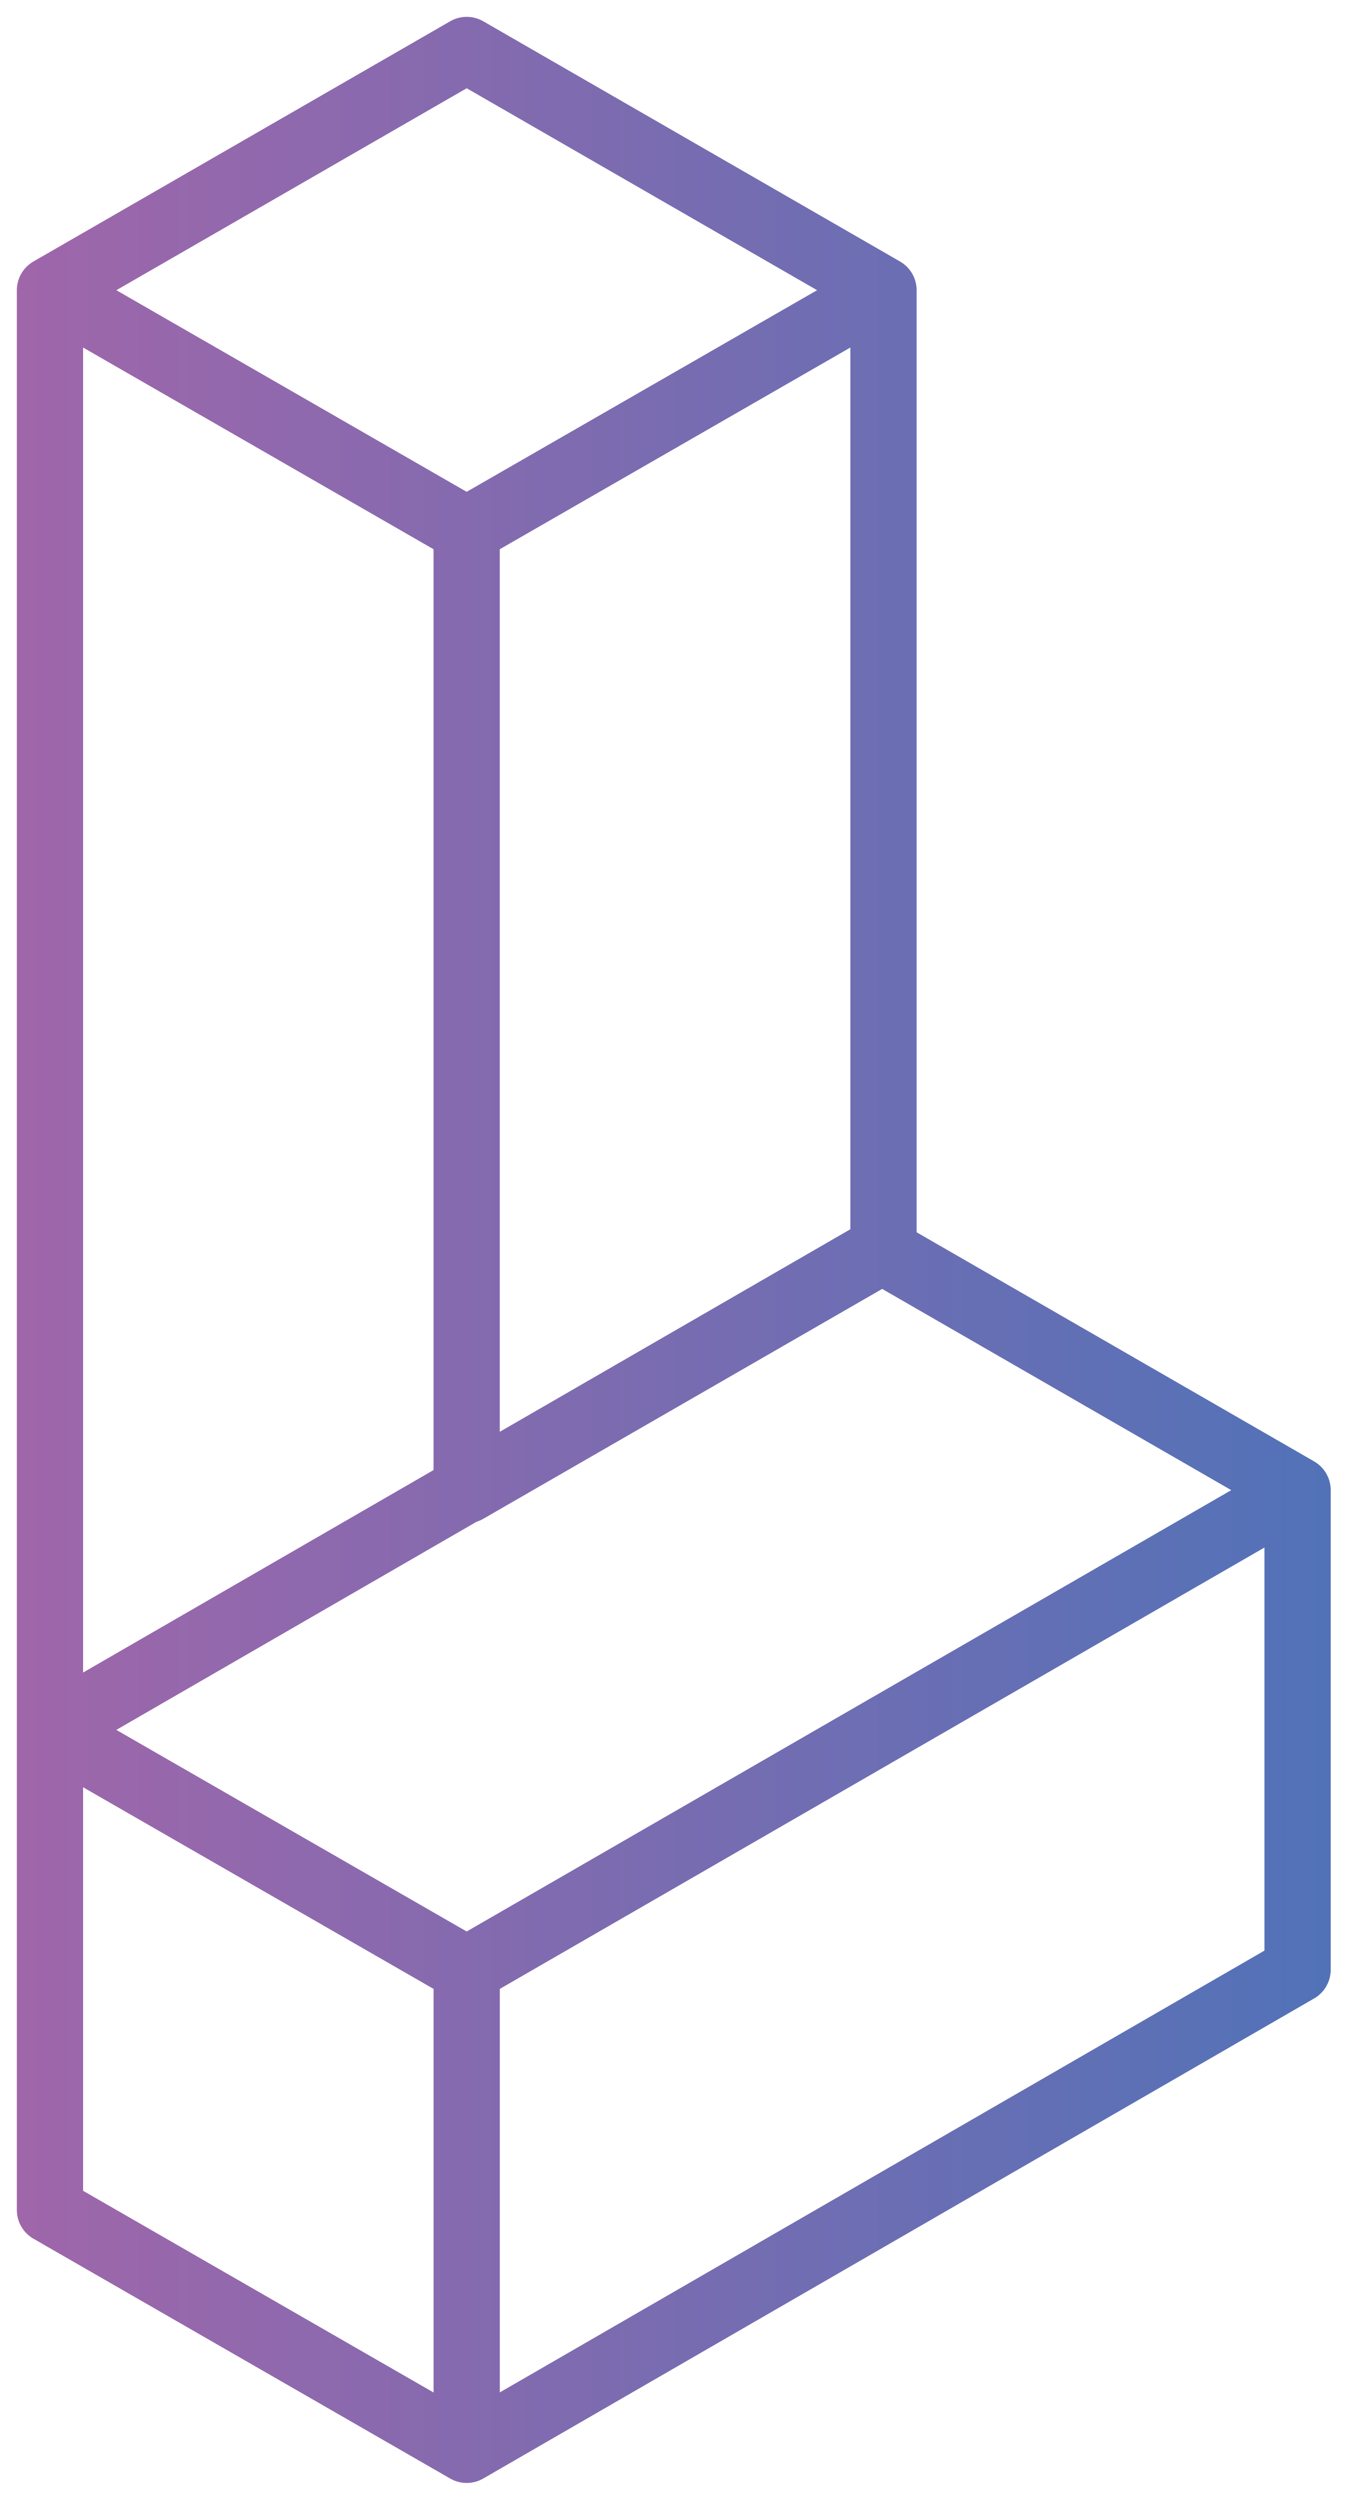 <svg width="27" height="50" viewBox="0 0 27 50" xmlns="http://www.w3.org/2000/svg"><title>ask github cube</title><defs><linearGradient x1="-2.429%" y1="50%" x2="102.763%" y2="50%" id="a"><stop stop-color="#A066AA" offset="0%"/><stop stop-color="#5172B8" offset="100%"/></linearGradient></defs><path d="M16.683 4.805L8.34 9.602 0 4.805 8.341 0l8.342 4.805zM8.34 9.602v19.203L16.683 24V4.805L8.34 9.602zM0 4.805v28.797V4.805zm0 28.797l8.341 4.796 16.63-9.593L16.63 24 0 33.602zm8.341 4.796L0 33.602v9.601L8.341 48v-9.602zm0 0V48l16.63-9.602v-9.593l-16.63 9.593z" transform="translate(1 1)" stroke="url(#a)" stroke-width="1.326" fill="none" fill-rule="evenodd" stroke-linecap="round" stroke-linejoin="round"/></svg>